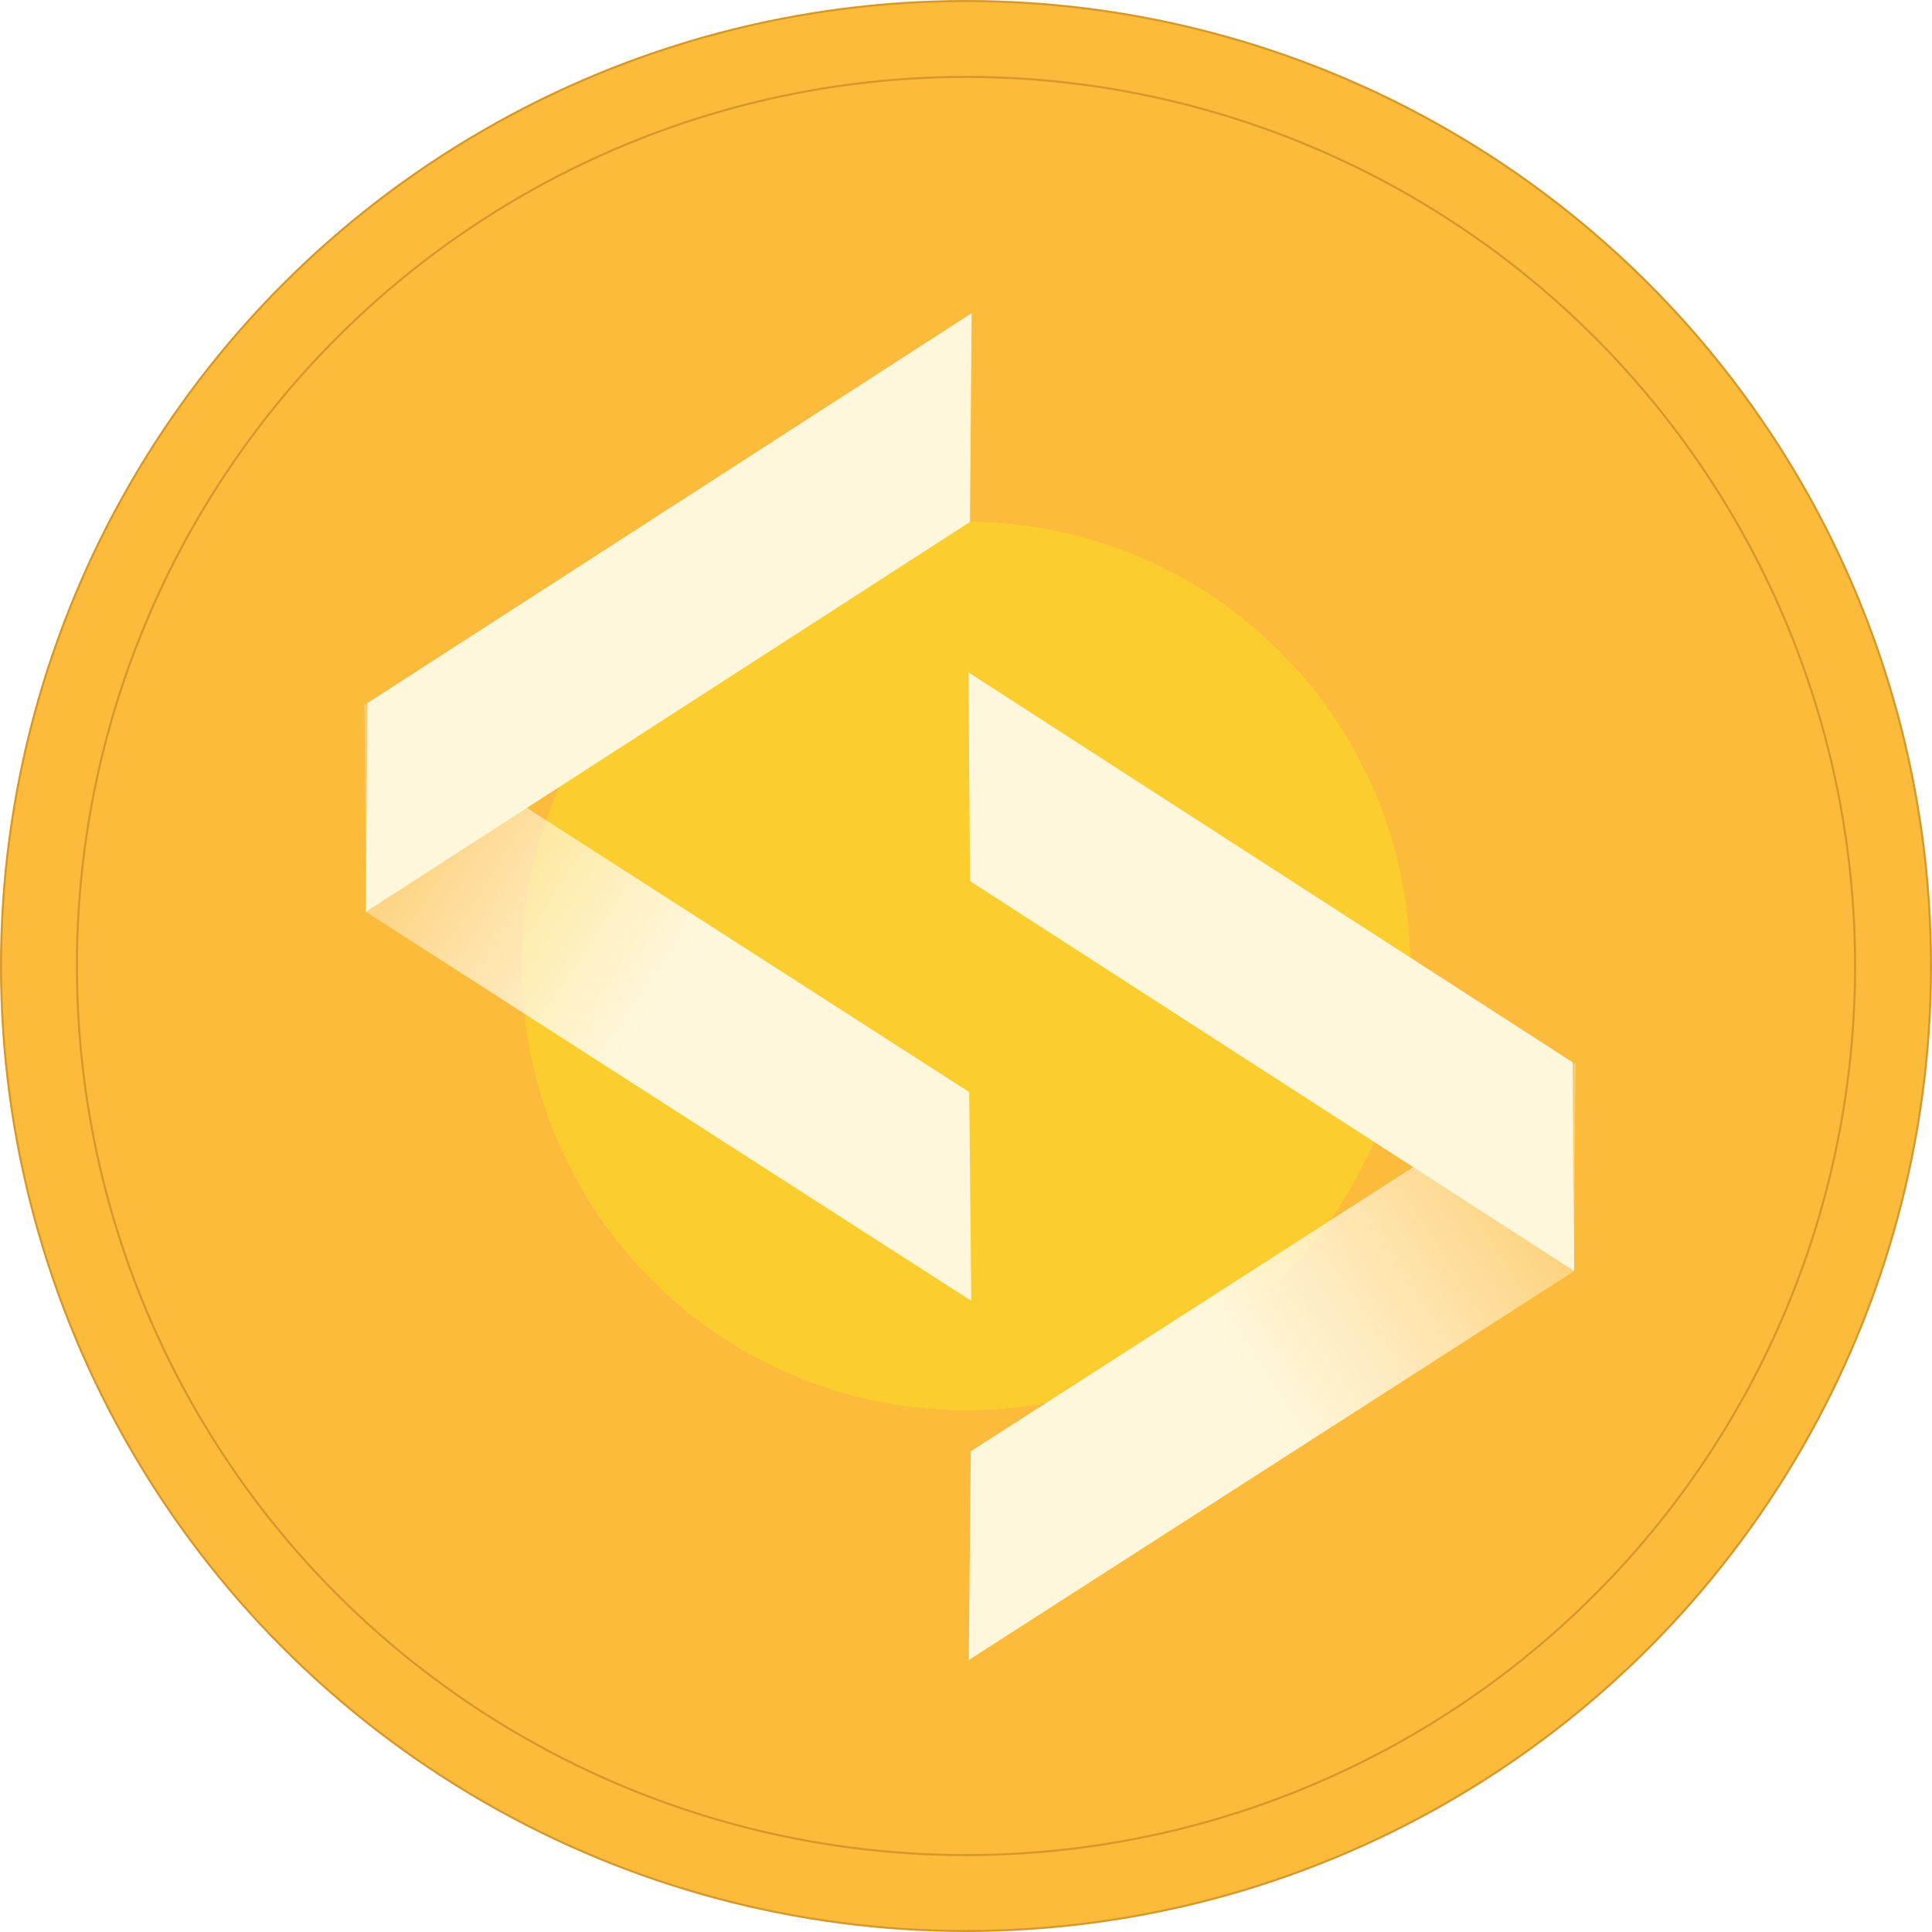 <svg width="1920" height="1920" viewBox="0 0 1920 1920" fill="none" xmlns="http://www.w3.org/2000/svg">
<circle cx="960" cy="960" r="959" fill="url(#paint0_angular_2_51)" stroke="#D59829" stroke-width="2"/>
<circle cx="960" cy="960" r="883.571" fill="url(#paint1_angular_2_51)" stroke="#D59829" stroke-width="2"/>
<g filter="url(#filter0_d_2_51)">
<path d="M961.236 1288.74L360.064 902.468L358.045 695.061L959.217 1081.33L961.236 1288.74Z" fill="url(#paint2_linear_2_51)"/>
<path d="M359.563 902.147L959.964 514.691L961.57 307.281L361.169 694.736L359.563 902.147Z" fill="#FFF7DB"/>
<path d="M958.764 1645.71L1559.94 1259.45L1561.96 1052.04L960.783 1438.31L958.764 1645.71Z" fill="url(#paint3_linear_2_51)"/>
<path d="M1560.44 1259.12L960.036 871.669L958.43 664.258L1558.83 1051.71L1560.44 1259.12Z" fill="#FFF7DB"/>
</g>
<defs>
<filter id="filter0_d_2_51" x="220.286" y="117.428" width="1487.43" height="1542.29" filterUnits="userSpaceOnUse" color-interpolation-filters="sRGB">
<feFlood flood-opacity="0" result="BackgroundImageFix"/>
<feColorMatrix in="SourceAlpha" type="matrix" values="0 0 0 0 0 0 0 0 0 0 0 0 0 0 0 0 0 0 127 0" result="hardAlpha"/>
<feOffset dx="4" dy="4"/>
<feGaussianBlur stdDeviation="5"/>
<feComposite in2="hardAlpha" operator="out"/>
<feColorMatrix type="matrix" values="0 0 0 0 0 0 0 0 0 0 0 0 0 0 0 0 0 0 0.4 0"/>
<feBlend mode="normal" in2="BackgroundImageFix" result="effect1_dropShadow_2_51"/>
<feBlend mode="normal" in="SourceGraphic" in2="effect1_dropShadow_2_51" result="shape"/>
</filter>
<radialGradient id="paint0_angular_2_51" cx="0" cy="0" r="1" gradientUnits="userSpaceOnUse" gradientTransform="translate(960 960) rotate(90) scale(960)">
<stop stop-color="#FBCD2F"/>
<stop offset="0.5" stop-color="#FBCD2F"/>
<stop offset="0.5" stop-color="#FCBB3B"/>
<stop offset="1" stop-color="#FCBB3B"/>
</radialGradient>
<radialGradient id="paint1_angular_2_51" cx="0" cy="0" r="1" gradientUnits="userSpaceOnUse" gradientTransform="translate(960 960) rotate(90) scale(884.571)">
<stop stop-color="#FBCD2F"/>
<stop offset="0.5" stop-color="#FBCD2F"/>
<stop offset="0.5" stop-color="#FCBB3B"/>
<stop offset="1" stop-color="#FCBB3B"/>
</radialGradient>
<linearGradient id="paint2_linear_2_51" x1="960.226" y1="1185.03" x2="363.879" y2="798.578" gradientUnits="userSpaceOnUse">
<stop offset="0.516" stop-color="#FFF7DB"/>
<stop offset="1" stop-color="white" stop-opacity="0.25"/>
</linearGradient>
<linearGradient id="paint3_linear_2_51" x1="959.774" y1="1542.01" x2="1556.12" y2="1155.56" gradientUnits="userSpaceOnUse">
<stop offset="0.463" stop-color="#FFF7DB"/>
<stop offset="1" stop-color="white" stop-opacity="0.25"/>
</linearGradient>
</defs>
</svg>
